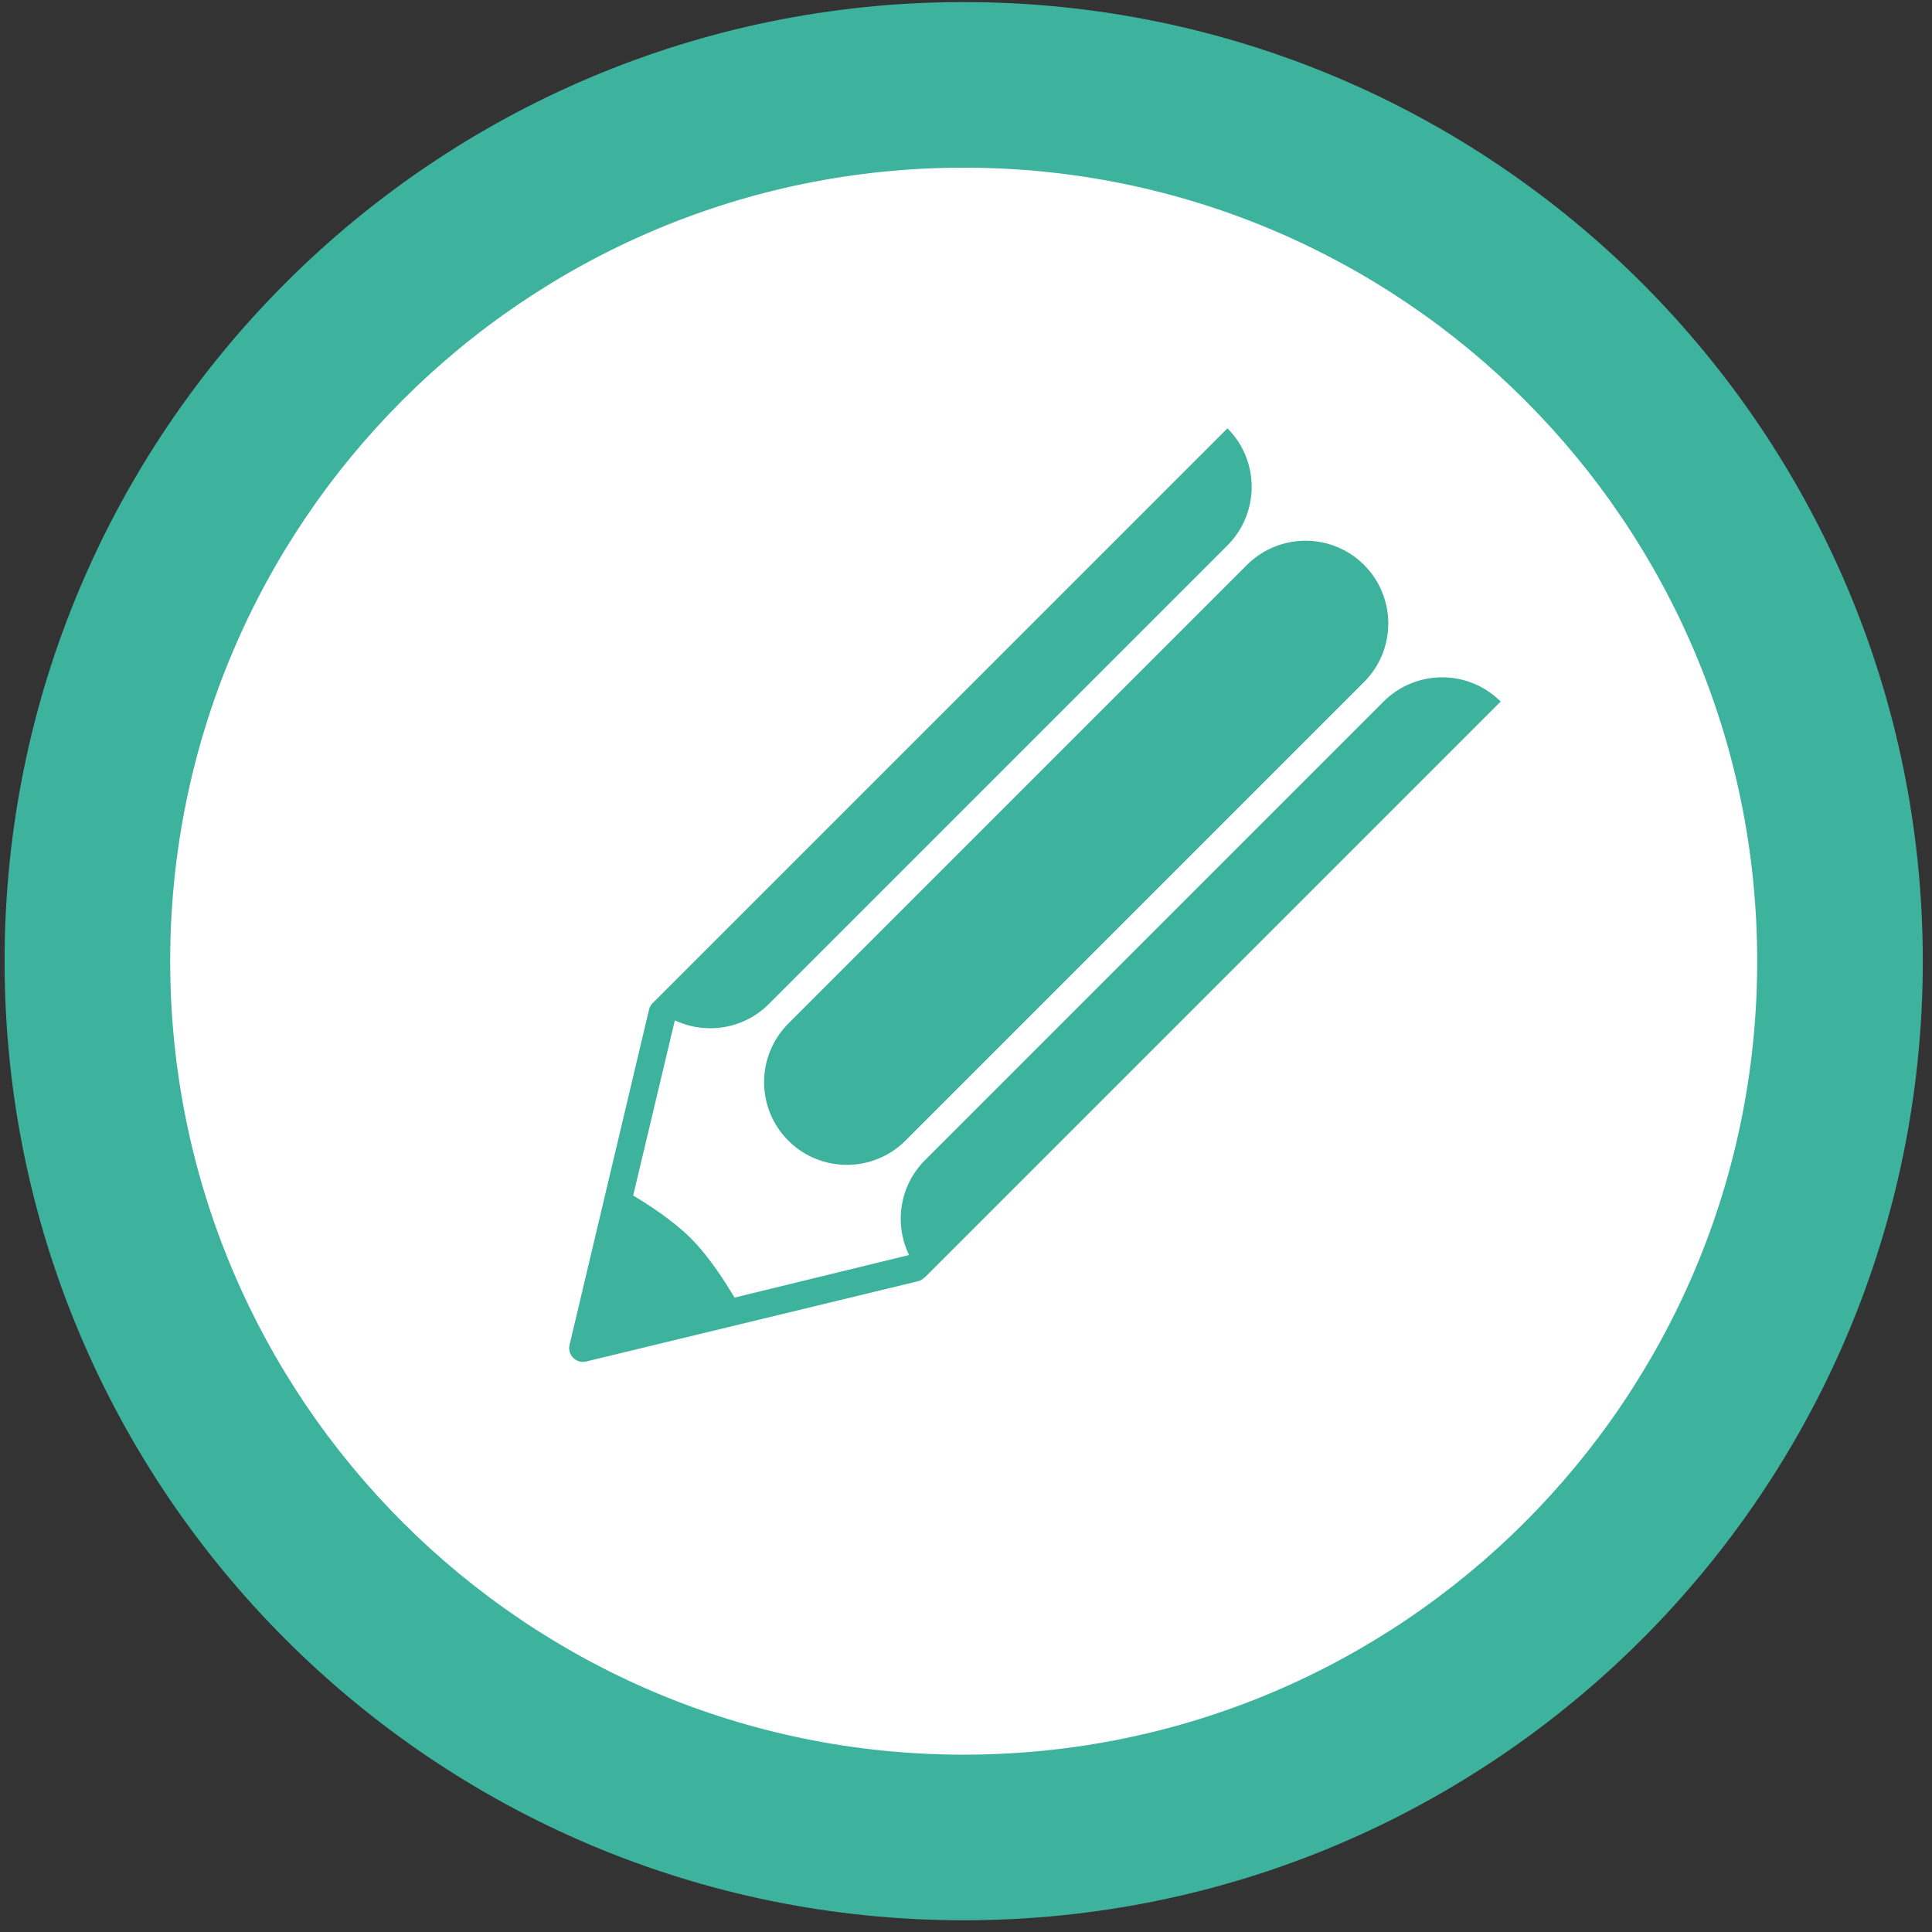 <?xml version="1.0" encoding="UTF-8" standalone="no"?>
<svg width="140px" height="140px" viewBox="0 0 140 140" version="1.1" xmlns="http://www.w3.org/2000/svg" xmlns:xlink="http://www.w3.org/1999/xlink" xmlns:sketch="http://www.bohemiancoding.com/sketch/ns">
    <rect x="0" y="0" width="140" height="140" fill="#333333" stroke="none"/>
    <!-- Generator: Sketch 3.3.2 (12043) - http://www.bohemiancoding.com/sketch -->
    <title>icon-section-questions</title>
    <desc>Created with Sketch.</desc>
    <defs></defs>
    <g id="Page-1" stroke="none" stroke-width="1" fill="none" fill-rule="evenodd" sketch:type="MSPage">
        <g id="Shape-+-Shape-Copy" sketch:type="MSLayerGroup" transform="translate(0, -0.425)">
            <circle id="Oval-17" fill="#FFFFFF" sketch:type="MSShapeGroup" cx="69.833" cy="70.075" r="68"></circle>
            <path d="M12.333,70.075 C12.333,101.829 38.077,127.575 69.833,127.575 C101.589,127.575 127.333,101.829 127.333,70.075 C127.333,38.317 101.59,12.575 69.833,12.575 C38.077,12.575 12.333,38.318 12.333,70.075 L12.333,70.075 Z M0.333,70.075 L0.333,70.075 C0.333,31.691 31.449,0.575 69.833,0.575 C108.217,0.575 139.333,31.69 139.333,70.075 C139.333,108.457 108.216,139.575 69.833,139.575 C31.45,139.575 0.333,108.457 0.333,70.075 L0.333,70.075 Z" id="Shape" fill="#3DB39E" sketch:type="MSShapeGroup"></path>
            <g id="Group-Copy-7" transform="translate(69.5, 70) rotate(-135) translate(-69.5, -70) translate(55, 29)" fill="#3DB39E" sketch:type="MSShapeGroup">
                <path d="M8.718,12.199 L1.954,23.327 C4.305,24.139 6,26.377 6,29.009 L6,75.991 C6,79.312 3.314,82 1.8189894e-12,82 L2.27373675e-12,23 L2.422579e-12,23 C0.006,23 0.011,23 0.017,23 L0.017,23 C0.006,22.805 0.052,22.604 0.162,22.425 L13.042,1.329 C13.43,0.693 14.351,0.689 14.744,1.321 L27.852,22.576 C27.935,22.709 27.982,22.854 27.998,23 C27.998,23 27.999,23 28,23 L28,23 L28,23.026 C28.004,23.078 28.004,23.13 28,23.182 L28,82 C24.686,82 22,79.312 22,75.991 L22,29.009 C22,26.401 23.663,24.182 25.98,23.35 L19.137,12.237 C17.979,12.533 15.854,13.002 14,13.002 C12.065,13.002 9.836,12.492 8.718,12.199 Z M8,29.009 C8,25.69 10.693,23 14,23 C17.314,23 20,25.688 20,29.009 L20,75.991 C20,79.31 17.307,82 14,82 C10.686,82 8,79.312 8,75.991 L8,29.009 Z" id="Rectangle-416"></path>
            </g>
        </g>
    </g>
</svg>